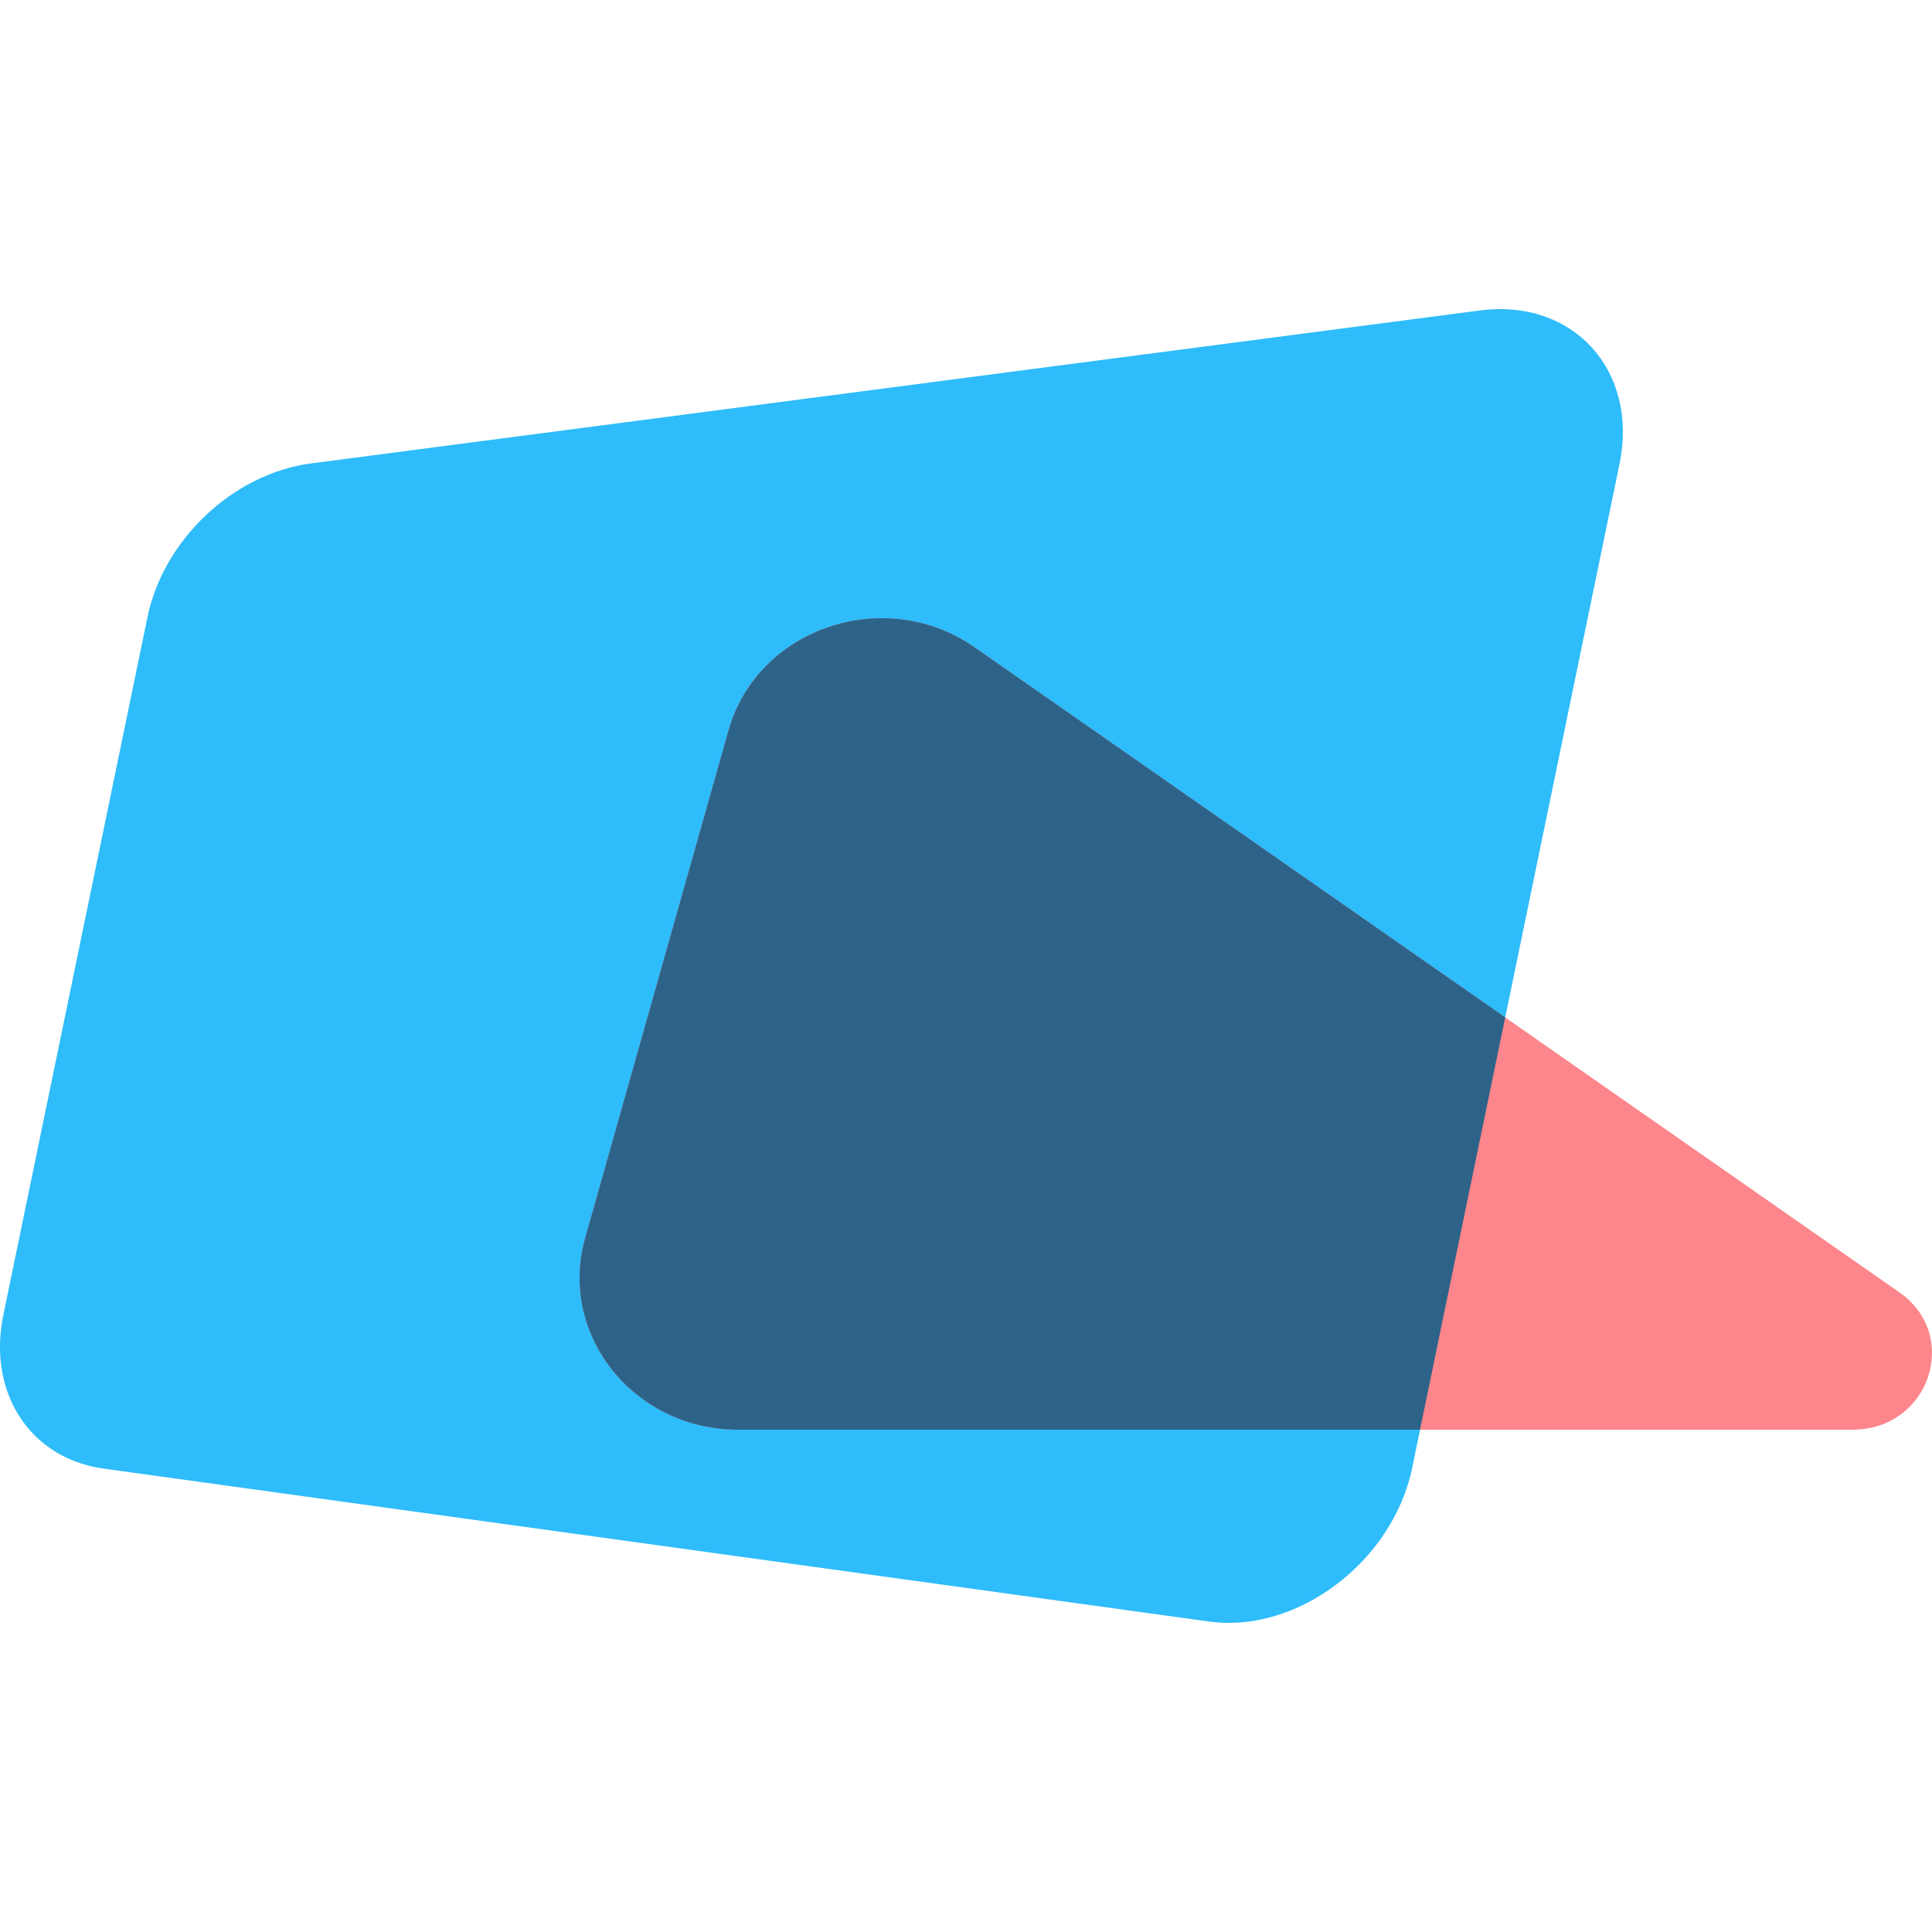 <svg width="50" height="50" viewBox="0 0 50 50" xmlns="http://www.w3.org/2000/svg"><path d="M3.817 15.97c.416-2.013 2.227-3.714 4.234-3.977l30.247-3.958c2.415-.316 4.115 1.554 3.614 3.977l-5.365 25.976c-.5 2.423-2.972 4.293-5.257 3.977L2.678 38.007C.78 37.744-.33 36.043.087 34.03l3.73-18.06Z" fill="#2EBCFA"/><path d="m15.145 32.038 3.708-13.13c.751-2.66 4.048-3.774 6.372-2.153l23.926 16.687c1.607 1.12.78 3.558-1.206 3.558h-28.84c-2.702 0-4.666-2.461-3.96-4.962Z" fill="#FC868B"/><path d="M38.955 26.33 36.75 37H19.105c-2.702 0-4.666-2.461-3.96-4.962l3.708-13.13c.751-2.66 4.048-3.774 6.372-2.153l13.73 9.576Z" fill="#2D6388"/></svg>